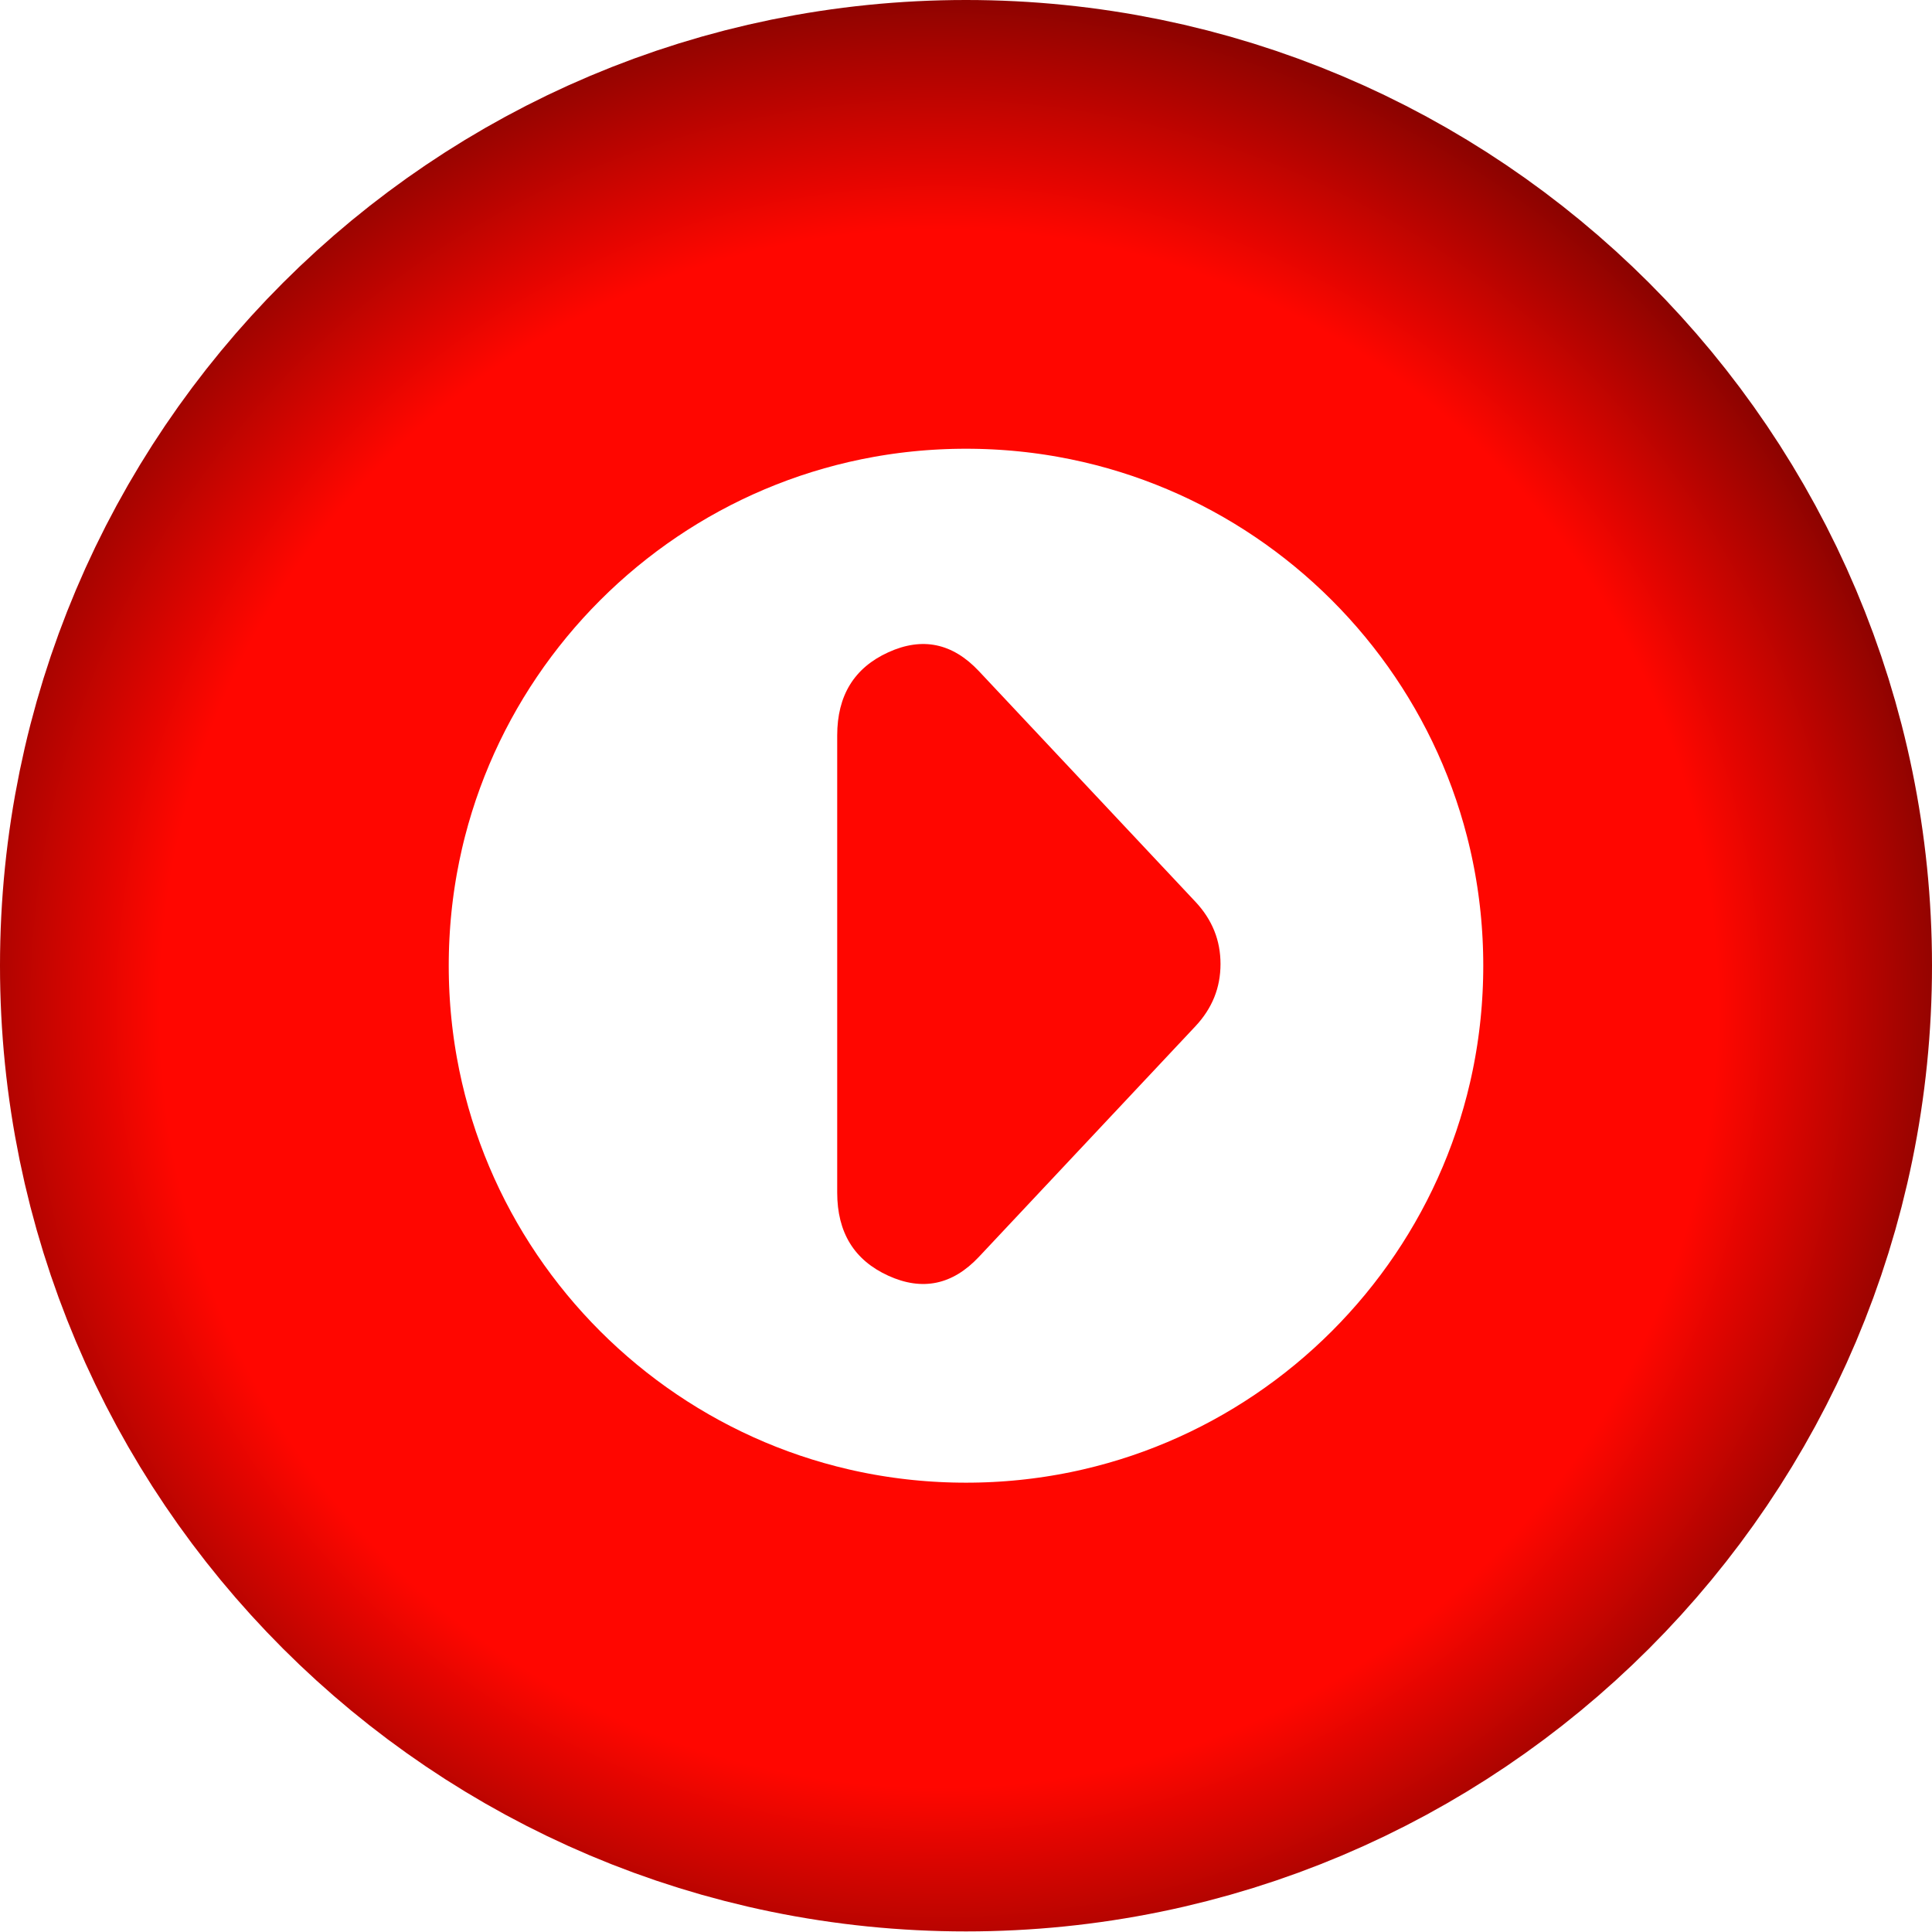 <svg width="30" height="30" viewBox="0 0 30 30" fill="none" xmlns="http://www.w3.org/2000/svg">
<path d="M13 11.42C13 10.8 13.264 10.37 13.793 10.129C14.321 9.888 14.79 9.985 15.2 10.421L18.564 14.004C18.693 14.142 18.79 14.291 18.855 14.452C18.92 14.613 18.952 14.785 18.952 14.969C18.952 15.153 18.92 15.325 18.855 15.486C18.79 15.647 18.693 15.796 18.564 15.934L15.2 19.517C14.79 19.953 14.321 20.05 13.793 19.809C13.264 19.568 13 19.138 13 18.518V11.42Z" fill="#FF0600"/>
<path d="M26.516 14.995C26.516 21.352 21.361 26.507 15 26.507C8.639 26.507 3.484 21.352 3.484 14.995C3.484 8.639 8.639 3.484 15 3.484C21.361 3.484 26.516 8.639 26.516 14.995Z" stroke="url(#paint0_radial_726_519)" stroke-width="6.968"/>
<defs>
<radialGradient id="paint0_radial_726_519" cx="0" cy="0" r="1" gradientUnits="userSpaceOnUse" gradientTransform="translate(14.578 15.652) rotate(88.789) scale(19.967 19.973)">
<stop offset="0.6" stop-color="#FF0600"/>
<stop offset="1" stop-color="#000000"/>
</radialGradient>
</defs>
</svg>
